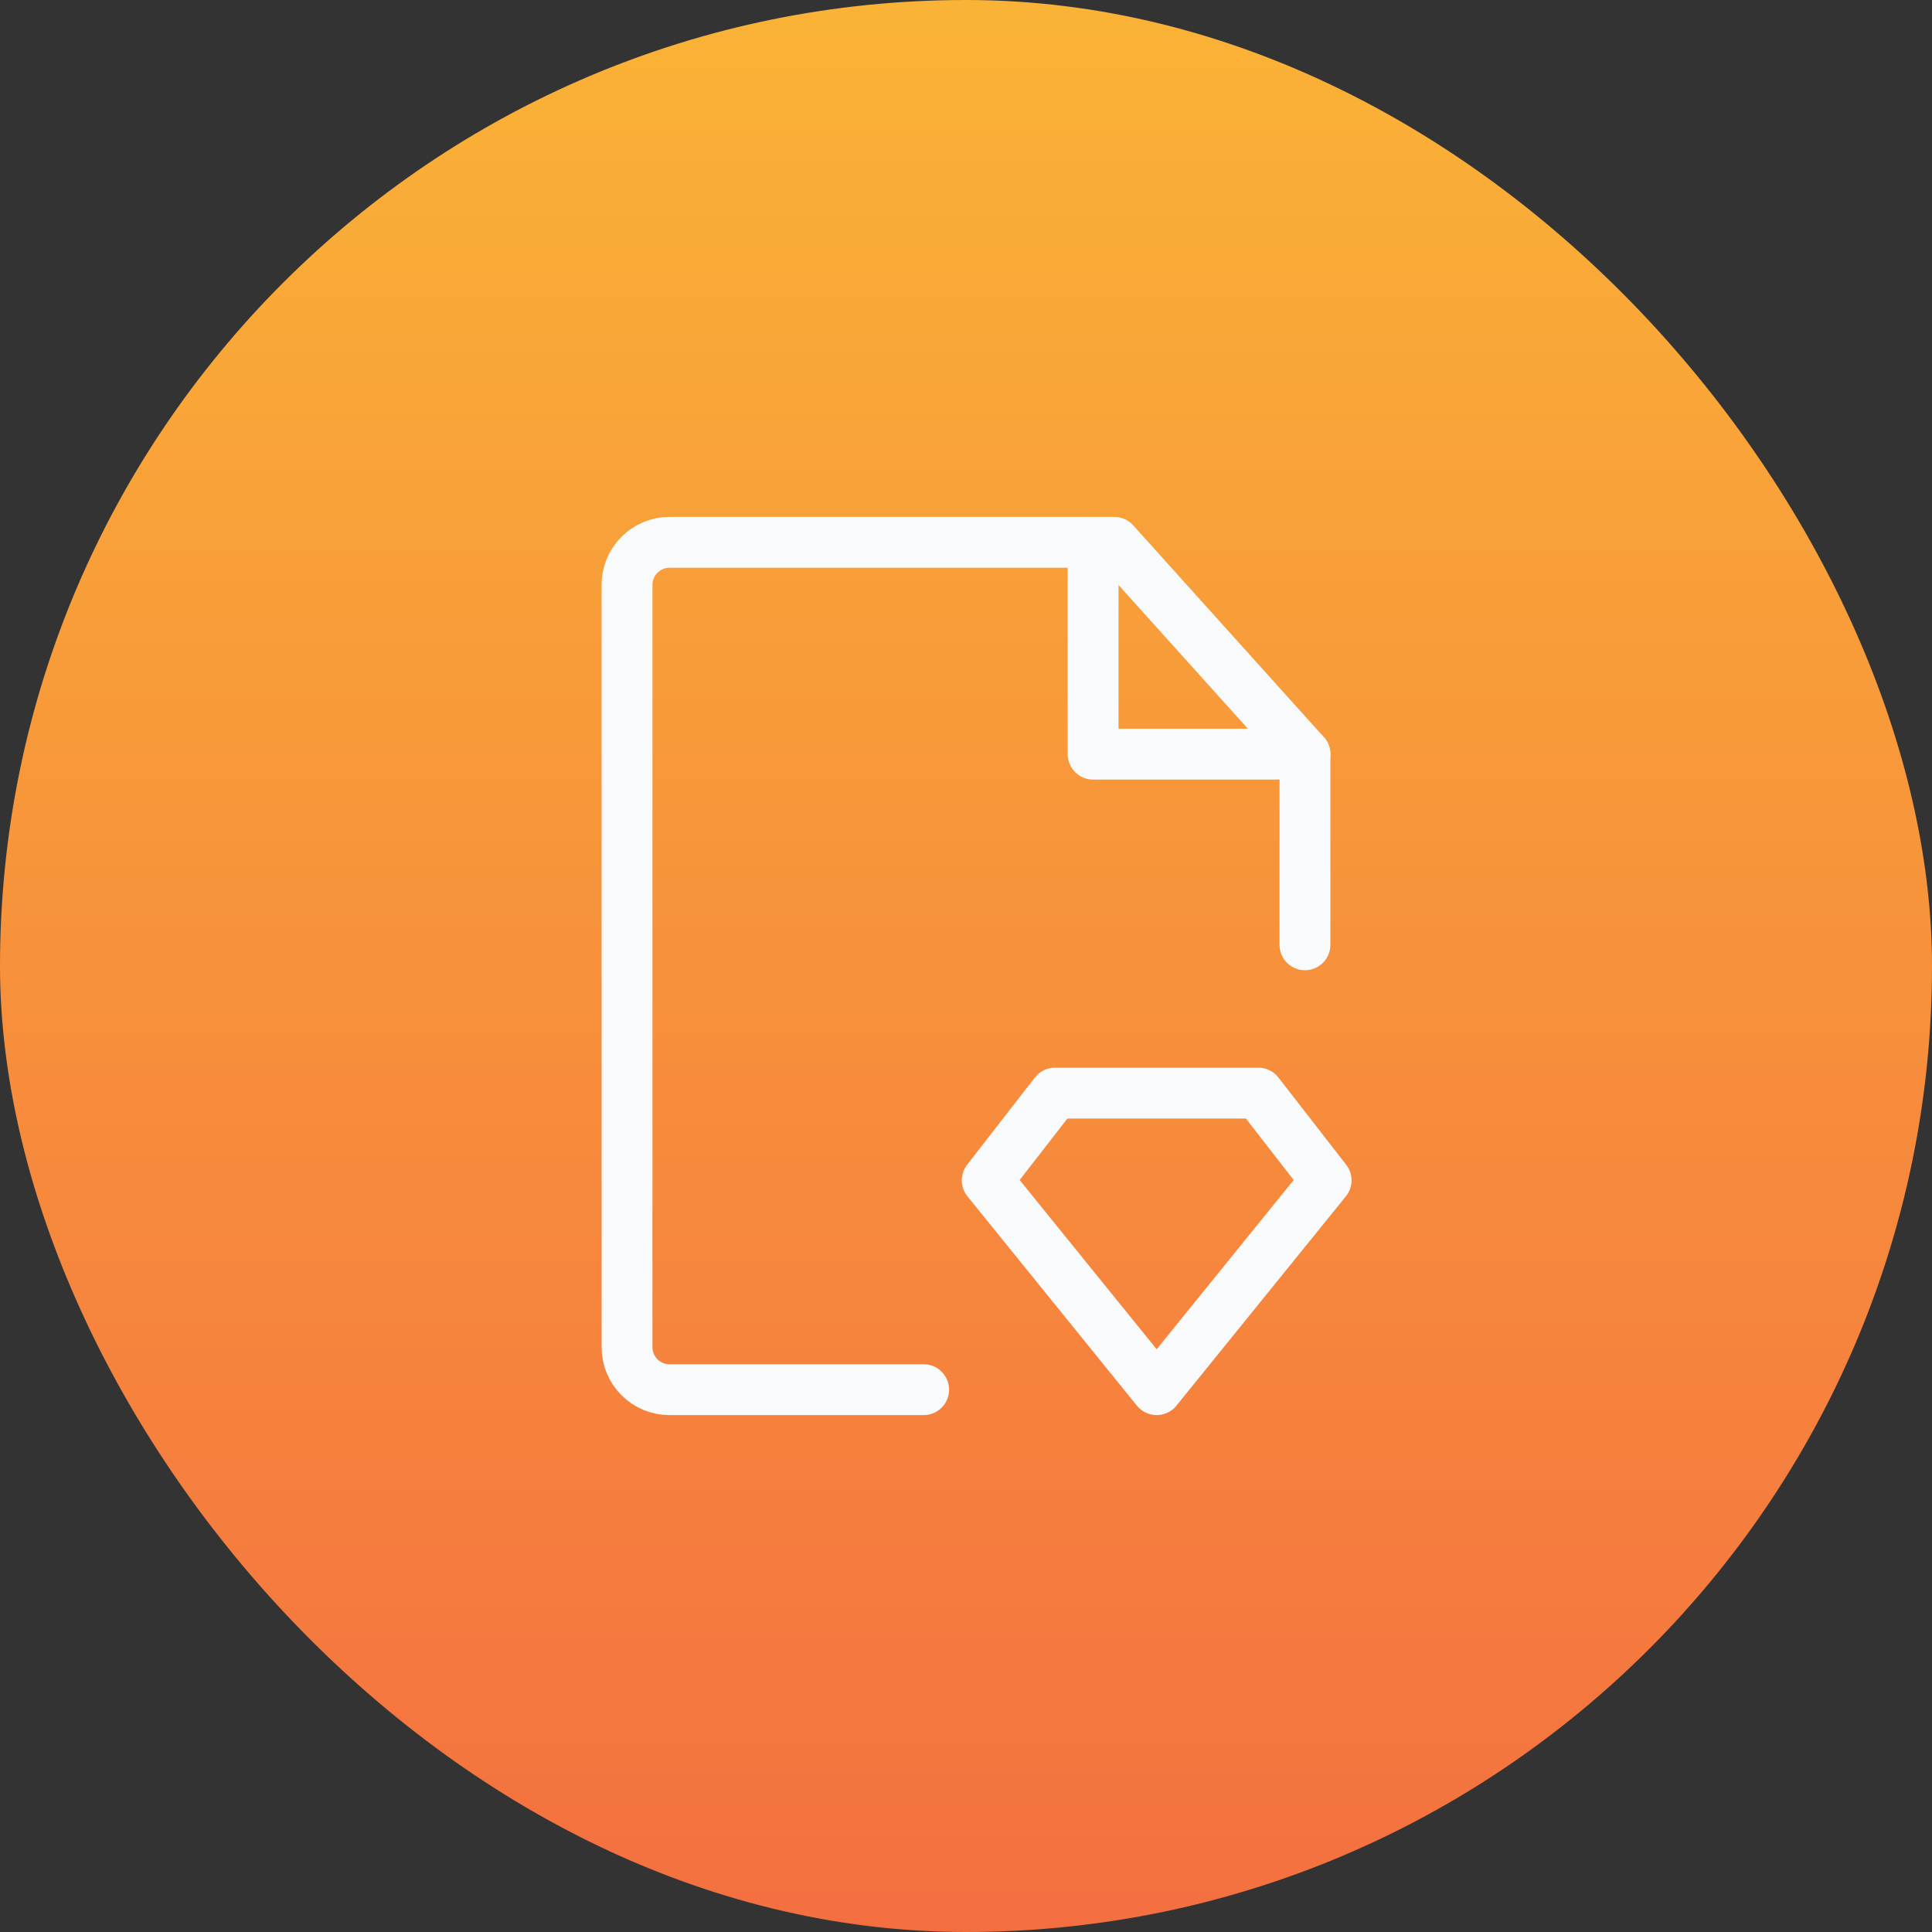 <svg width="38" height="38" viewBox="0 0 38 38" fill="none" xmlns="http://www.w3.org/2000/svg">
<rect x="0" y="0" width="38" height="38" fill="#333333" stroke="none"/>
<rect width="38" height="38" rx="19" fill="url(#paint0_linear_3611_1056)"/>
<path d="M25.667 18.583V14.833L21.917 10.667H13.167C12.946 10.667 12.734 10.755 12.578 10.911C12.421 11.067 12.333 11.279 12.333 11.5V26.5C12.333 26.721 12.421 26.933 12.578 27.089C12.734 27.246 12.946 27.333 13.167 27.333H18.167" stroke="#F9FAFC" stroke-linecap="round" stroke-linejoin="round"/>
<path d="M21.5 10.667V14.833H25.667M20.75 21.5H24.75L26.083 23.216L22.75 27.333L19.417 23.216L20.75 21.5Z" stroke="#F9FAFC" stroke-linecap="round" stroke-linejoin="round"/>
<defs>
<linearGradient id="paint0_linear_3611_1056" x1="19" y1="0" x2="19" y2="38" gradientUnits="userSpaceOnUse">
<stop stop-color="#FAB336"/>
<stop offset="1" stop-color="#F46F40"/>
</linearGradient>
</defs>
</svg>
